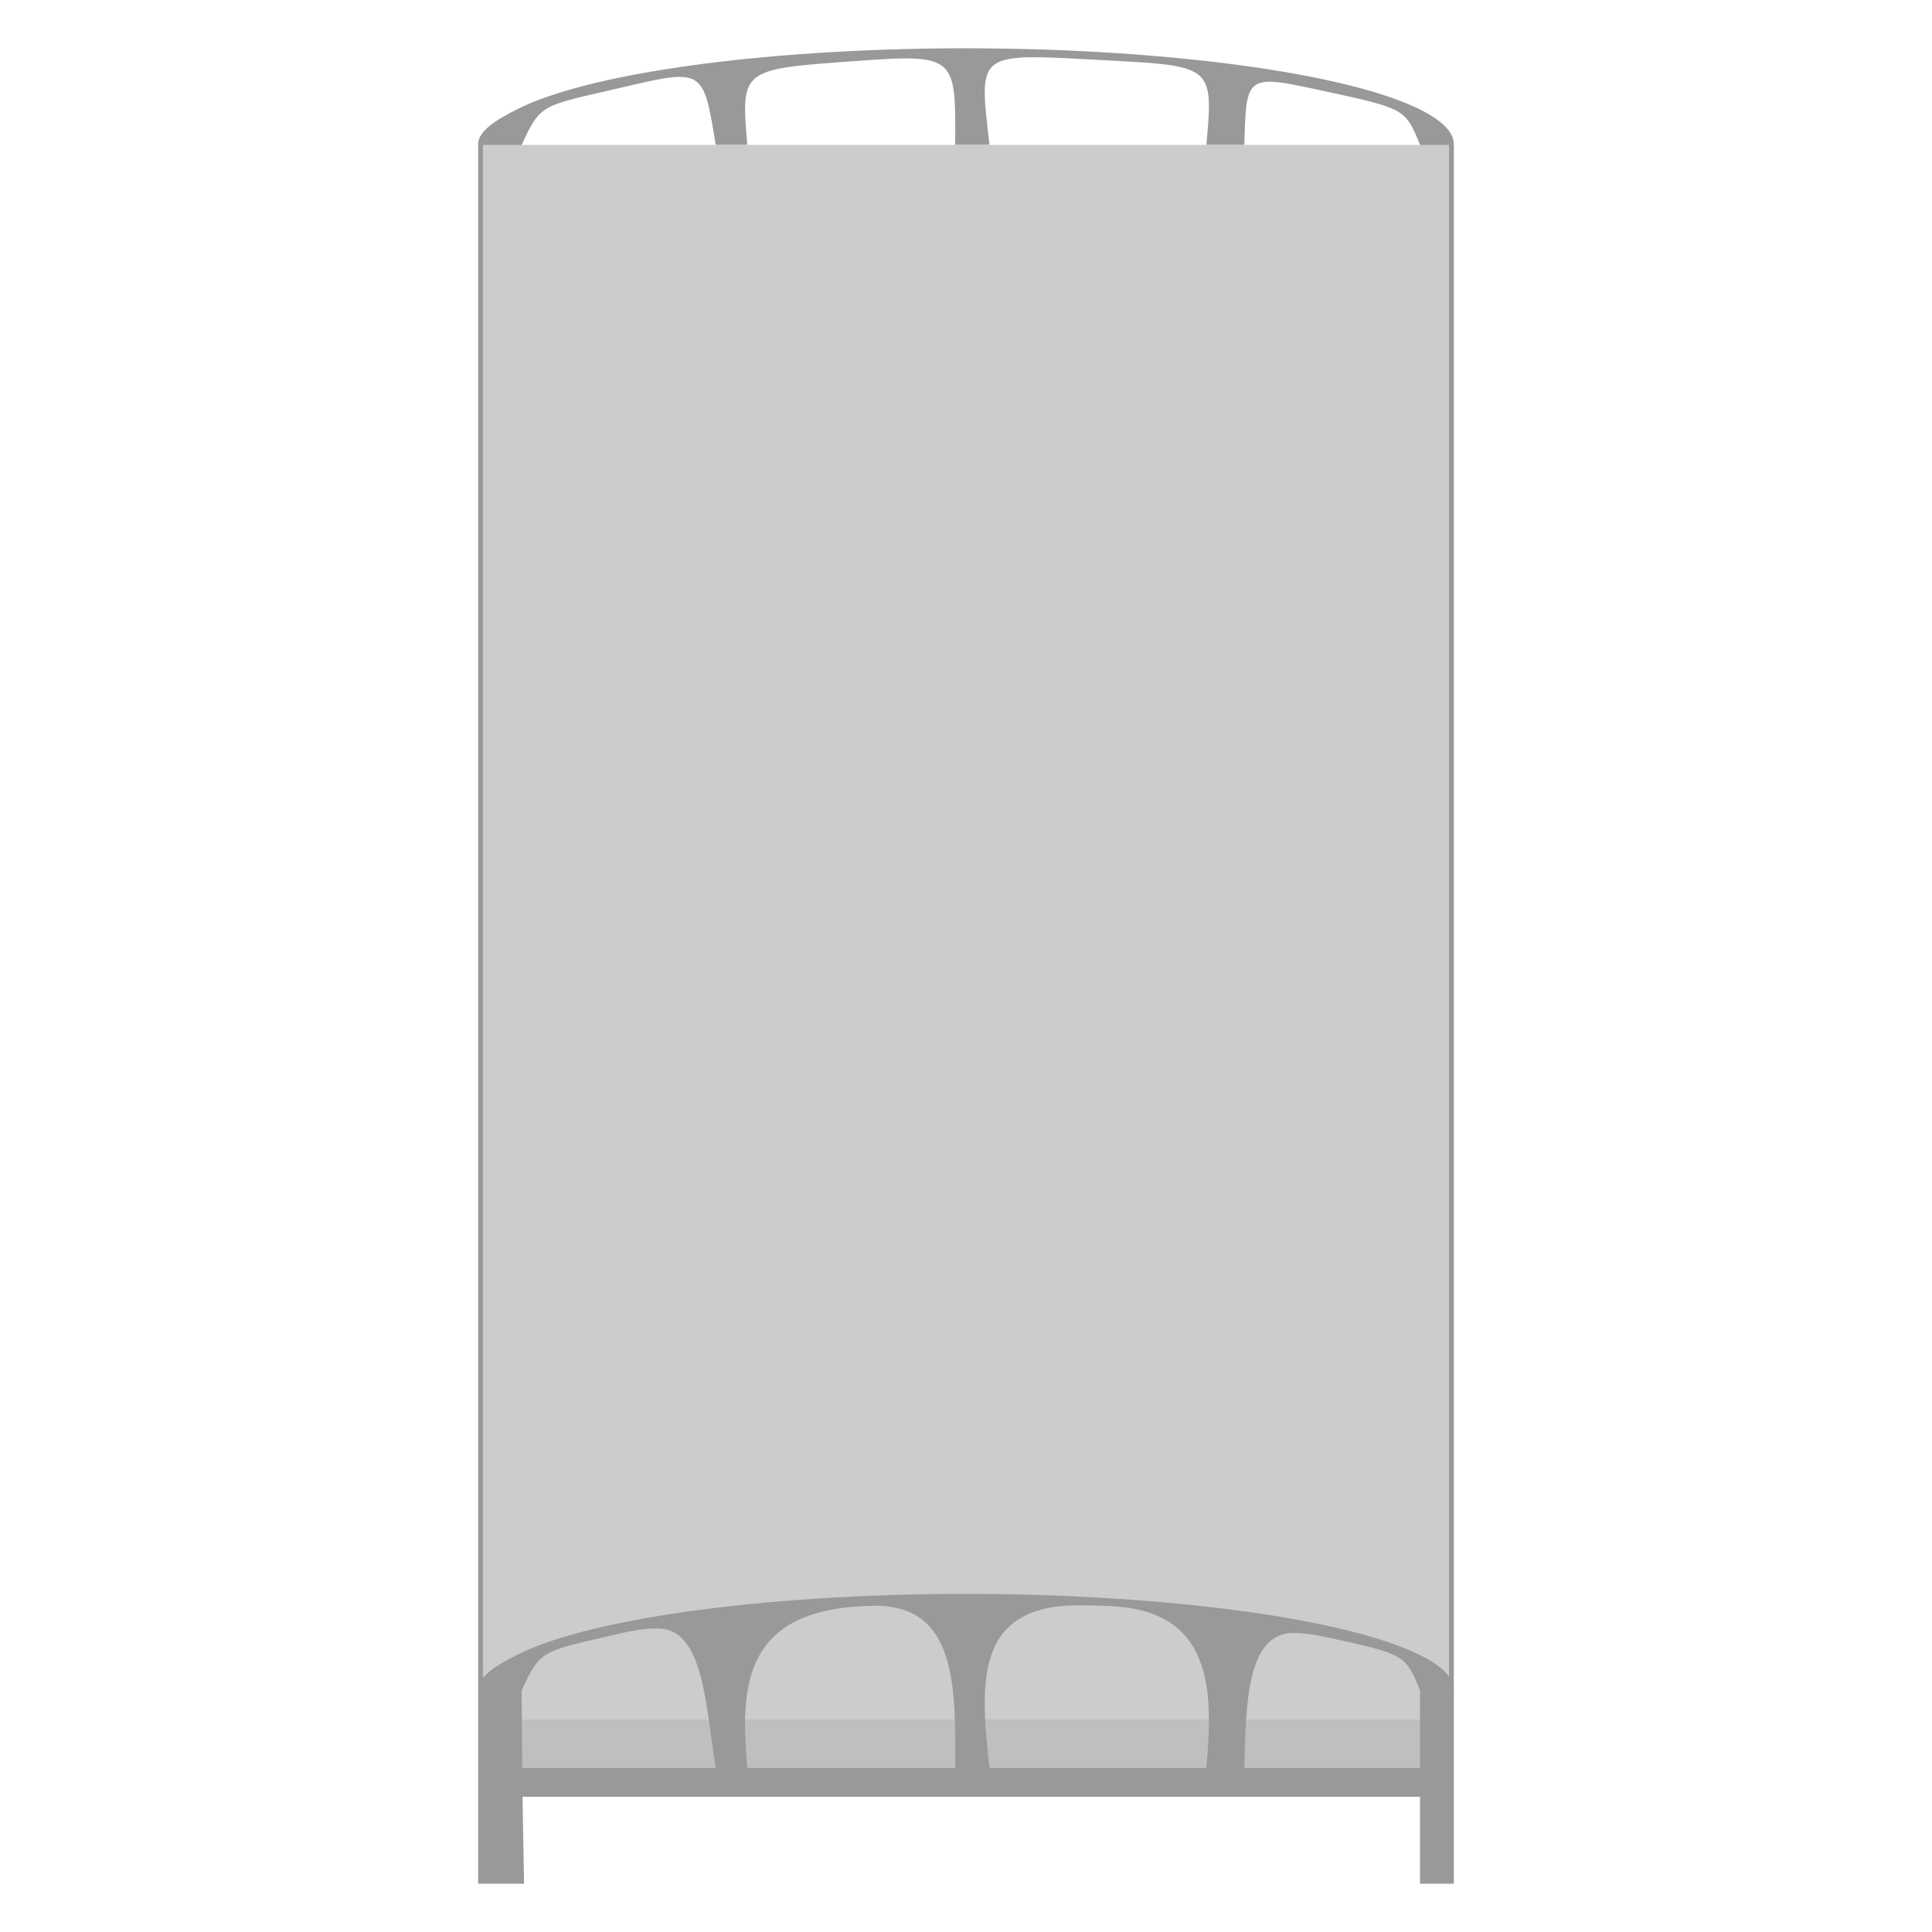 <?xml version="1.0" encoding="UTF-8" standalone="no"?>
<!-- Created with Inkscape (http://www.inkscape.org/) -->

<svg
   xmlns:dc="http://purl.org/dc/elements/1.1/"
   xmlns:cc="http://creativecommons.org/ns#"
   xmlns:rdf="http://www.w3.org/1999/02/22-rdf-syntax-ns#"
   xmlns:svg="http://www.w3.org/2000/svg"
   xmlns="http://www.w3.org/2000/svg"
   xmlns:sodipodi="http://sodipodi.sourceforge.net/DTD/sodipodi-0.dtd"
   xmlns:inkscape="http://www.inkscape.org/namespaces/inkscape"
   width="100mm"
   height="100mm"
   viewBox="0 0 100 100"
   version="1.1"
   id="svg8"
   inkscape:version="0.92.1 r15371"
   sodipodi:docname="bed01.svg">
  <defs
     id="defs2" />
  <sodipodi:namedview
     id="base"
     pagecolor="#ffffff"
     bordercolor="#666666"
     borderopacity="1.0"
     inkscape:pageopacity="0.0"
     inkscape:pageshadow="2"
     inkscape:zoom="1.4142136"
     inkscape:cx="186.33785"
     inkscape:cy="137.21778"
     inkscape:document-units="mm"
     inkscape:current-layer="layer1"
     showgrid="false"
     inkscape:pagecheckerboard="true"
     inkscape:window-width="1920"
     inkscape:window-height="1056"
     inkscape:window-x="0"
     inkscape:window-y="24"
     inkscape:window-maximized="1" />
  <g
     inkscape:label="Layer 1"
     inkscape:groupmode="layer"
     id="layer1"
     transform="translate(0,-197)">
    <g
       id="g4534"
       transform="translate(4.120134e-4,-2.5)">
      <path
         inkscape:connector-curvature="0"
         id="railingA"
         d="m 50.642,202.001 c -10.185,-0.053 -19.846,1.151 -23.833,3.132 -1.272,0.632 -2.101,1.224 -2.059,1.868 v 80 h 2.25 v -80 c 0.995,-2.179 1.062,-2.006 5.096,-2.952 4.307,-1.01 4.304,-1.032 4.948,2.952 h 1.637 c -0.343,-3.95 -0.308,-3.914 5.627,-4.344 5.181,-0.376 5.166,-0.241 5.131,4.344 h 1.777 c -0.574,-4.999 -0.722,-4.731 6.364,-4.361 5.19,0.271 5.227,0.367 4.861,4.361 h 1.965 c 0.108,-3.682 0.052,-3.675 4.256,-2.76 4.03,0.877 4.094,0.897 4.838,2.76 v 80 h 1.75 v -80 c 0.076,-2.133 -6.969,-4.07 -17.536,-4.756 -2.343,-0.152 -4.722,-0.231 -7.072,-0.243 z"
         style="opacity:1;vector-effect:none;fill:#999999;fill-opacity:1;stroke:none;stroke-width:184.075px;stroke-linecap:butt;stroke-linejoin:round;stroke-miterlimit:4;stroke-dasharray:none;stroke-dashoffset:0;stroke-opacity:1" />
      <rect
         y="207"
         x="25"
         height="84"
         width="50"
         id="color"
         style="opacity:1;vector-effect:none;fill:#cccccc;fill-opacity:1;stroke:none;stroke-width:134.299px;stroke-linecap:butt;stroke-linejoin:round;stroke-miterlimit:4;stroke-dasharray:none;stroke-dashoffset:0;stroke-opacity:1" />
      <rect
         y="288.5"
         x="25"
         height="2.5"
         width="50"
         id="rect4518"
         style="opacity:0.5;vector-effect:none;fill:#b3b3b3;fill-opacity:1;stroke:none;stroke-width:354.225px;stroke-linecap:butt;stroke-linejoin:round;stroke-miterlimit:4;stroke-dasharray:none;stroke-dashoffset:0;stroke-opacity:1" />
      <path
         sodipodi:nodetypes="csccccccccscccccccccccsccccscccccc"
         inkscape:connector-curvature="0"
         id="railingB"
         d="m 50.642,282 c -10.185,-0.053 -19.846,1.151 -23.833,3.132 C 25.537,285.764 24.708,286.356 24.75,287 v 10 h 2.375 L 27.045,292.5 h 46.455 v 4.5 h 1.75 v -10 c 0.076,-2.133 -6.969,-4.071 -17.536,-4.756 -2.343,-0.152 -4.722,-0.231 -7.072,-0.243 z m 5.13,0.591 c 0.543,-0.003 1.143,0.013 1.808,0.048 5.19,0.271 5.227,4.367 4.861,8.361 H 51.215 c -0.52,-4.531 -0.69,-8.378 4.556,-8.409 z m -10.552,0.023 c 4.267,-0.059 4.251,4.087 4.219,8.386 H 38.68 c -0.343,-3.95 -0.308,-7.914 5.627,-8.345 0.324,-0.024 0.628,-0.037 0.912,-0.041 z m -11.123,1.175 c 2.328,0.062 2.424,3.975 2.947,7.212 H 27.032 l -0.033,-4 c 0.995,-2.179 1.062,-2.007 5.096,-2.952 0.808,-0.189 1.464,-0.274 2.001,-0.259 z M 66.986,284.02 c 0.466,0.006 1.019,0.078 1.676,0.221 4.03,0.877 4.094,0.897 4.838,2.76 V 291 h -9.095 c 0.091,-3.106 0.065,-7.011 2.58,-6.98 z"
         style="opacity:1;vector-effect:none;fill:#999999;fill-opacity:1;stroke:none;stroke-width:184.075px;stroke-linecap:butt;stroke-linejoin:round;stroke-miterlimit:4;stroke-dasharray:none;stroke-dashoffset:0;stroke-opacity:1" />
    </g>
  </g>
</svg>
